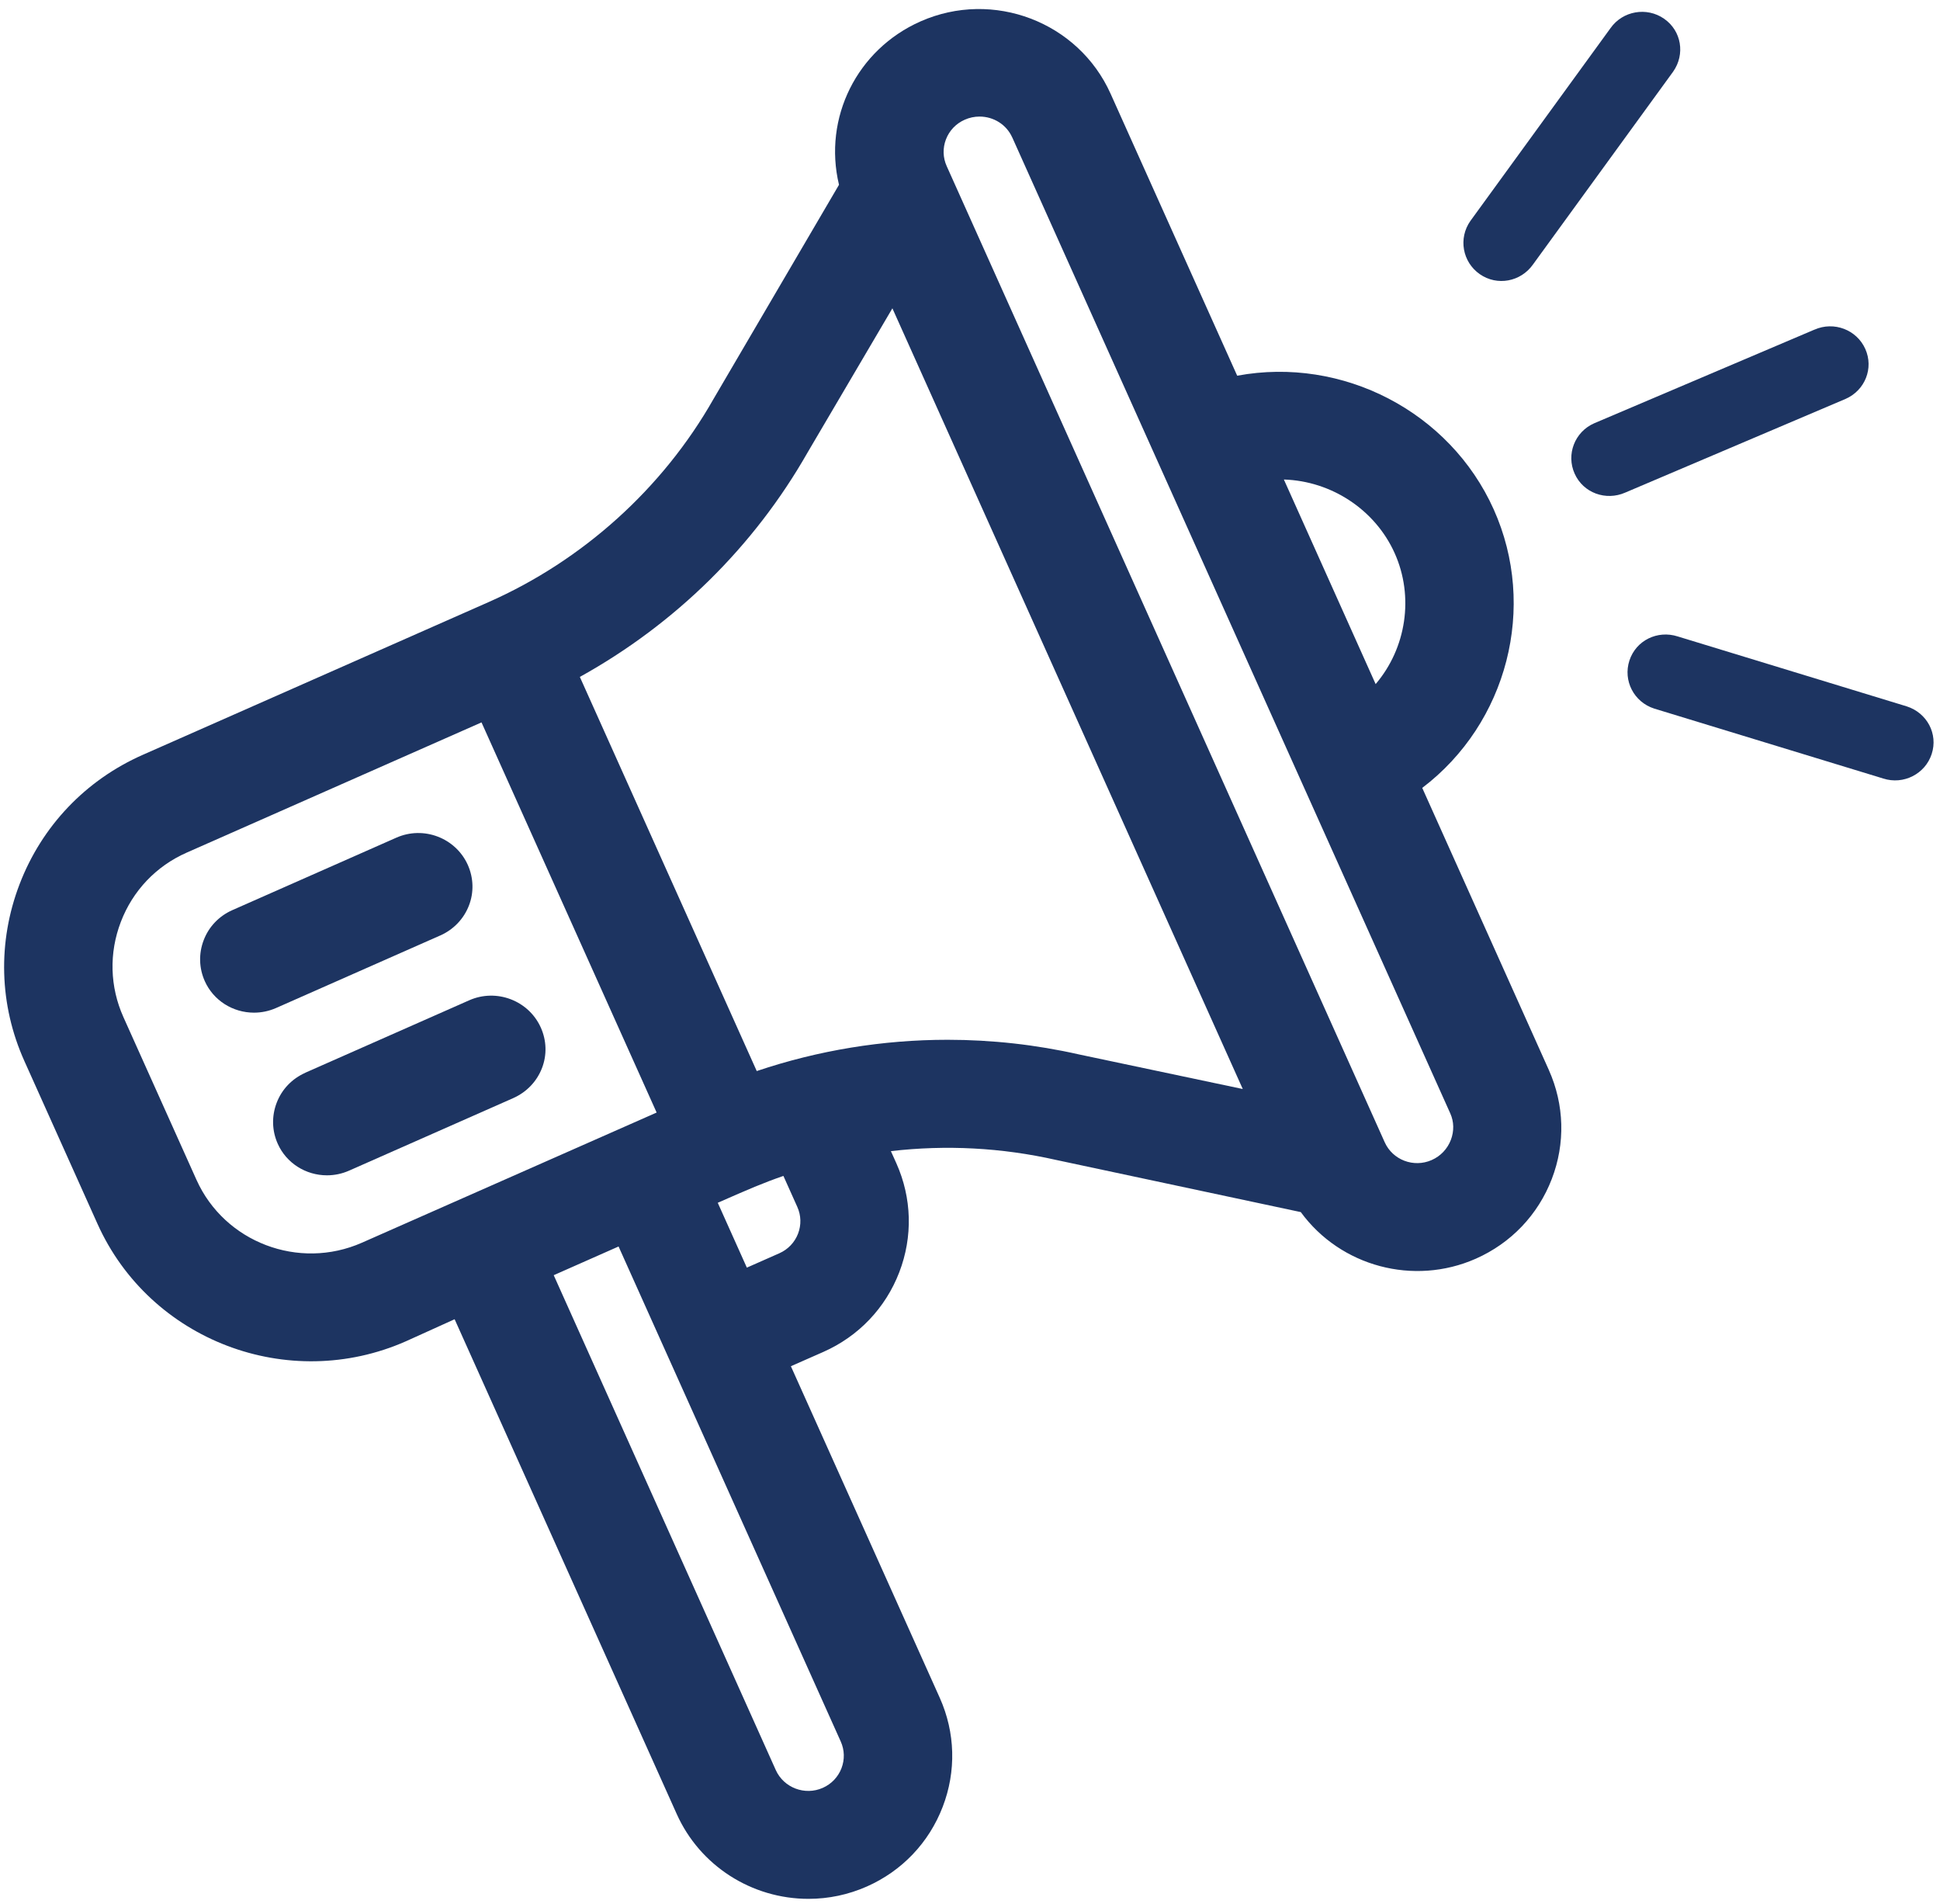 <?xml version="1.0" encoding="UTF-8"?>
<svg id="a" data-name="Layer 1" xmlns="http://www.w3.org/2000/svg" viewBox="0 0 256.85 252.02">
  <defs>
    <style>
      .b {
        fill: #1d3461;
      }
    </style>
  </defs>
  <g>
    <path class="b" d="M58.26,123.84c1.78-.79,3.14-2.2,3.83-3.99,.67-1.74,.61-3.64-.15-5.36-1.61-3.59-5.86-5.21-9.47-3.61l-21.71,9.59c-1.76,.78-3.11,2.19-3.79,3.97-.68,1.77-.63,3.71,.15,5.44,1.13,2.53,3.69,4.16,6.51,4.16,1.01,0,2-.21,2.93-.62l21.71-9.59Z"/>
    <path class="b" d="M40.42,142c-1.76,.78-3.11,2.19-3.79,3.97-.68,1.78-.63,3.71,.15,5.44,1.13,2.53,3.69,4.16,6.51,4.16,1.01,0,2-.21,2.93-.62l21.71-9.59c1.78-.79,3.14-2.2,3.83-3.99,.67-1.74,.61-3.64-.16-5.36-1.61-3.58-5.86-5.2-9.47-3.61l-21.71,9.59Z"/>
    <path class="b" d="M205.05,141.6l-16.75-37.31c11.28-8.56,15.26-23.96,9.46-36.87-5.8-12.92-20-20.28-33.96-17.69l-16.76-37.32c-4.27-9.52-15.56-13.82-25.16-9.58-8.42,3.72-12.92,12.77-10.8,21.63l-16.63,28.38c-6.71,11.81-17.29,21.35-29.77,26.86l-45.77,20.21c-7.57,3.34-13.37,9.43-16.32,17.13-2.93,7.65-2.71,15.96,.64,23.41l9.67,21.53c6.94,15.46,25.27,22.44,40.86,15.55l6.43-2.91,29.41,65.5c3.06,6.82,9.9,11.22,17.44,11.22,2.67,0,5.27-.55,7.72-1.63,4.66-2.06,8.23-5.81,10.05-10.55,1.81-4.71,1.67-9.83-.39-14.43l-19.71-43.89,4.29-1.89c4.66-2.06,8.24-5.81,10.06-10.55,1.81-4.71,1.67-9.83-.39-14.43l-.72-1.6c7.33-.85,14.67-.46,21.85,1.16l32.42,6.91c5.26,7.2,14.95,9.8,23.17,6.17,4.66-2.06,8.24-5.81,10.06-10.55,1.81-4.71,1.67-9.83-.39-14.43Zm-35.07-78.13c6.3,.2,12.09,4,14.67,9.75,2.58,5.75,1.55,12.56-2.52,17.33l-12.15-27.08Zm-35.97-45.3l58,129.2c.5,1.1,.52,2.35,.08,3.51-.46,1.2-1.36,2.15-2.54,2.67-2.38,1.05-5.17-.01-6.22-2.36L125.34,21.99c-.51-1.13-.54-2.39-.1-3.54,.45-1.17,1.33-2.09,2.48-2.6,.63-.28,1.29-.42,1.97-.42,1.88,0,3.57,1.08,4.32,2.75Zm-52.11,146.83l29.41,65.51c.51,1.13,.54,2.39,.1,3.54-.45,1.17-1.33,2.09-2.48,2.6-2.37,1.05-5.16-.01-6.22-2.36l-29.4-65.5,8.59-3.8Zm82.65-20.85l-21.69-4.58c-5.7-1.29-11.55-1.94-17.4-1.94-8.59,0-17.09,1.39-25.27,4.14l-23.42-52.17c12.65-7.01,23.07-17.27,30.16-29.72l11.22-19.07,46.39,103.34Zm-69.53,15.06c4.13-1.82,6.04-2.64,8.7-3.56l1.84,4.1c.51,1.13,.54,2.39,.1,3.54-.45,1.17-1.33,2.09-2.48,2.6l-4.3,1.9-3.85-8.58Zm-8.08-11.95l-39.02,17.23c-8.36,3.69-18.19-.05-21.91-8.33l-9.67-21.53c-1.8-4.01-1.92-8.49-.34-12.61,1.58-4.13,4.68-7.38,8.71-9.16l39.04-17.24,23.19,51.65Z"/>
  </g>
  <path class="b" d="M240.23,43.63l-29.17,12.4c-2.57,1.13-3.73,4.12-2.58,6.67,1.14,2.55,4.13,3.63,6.7,2.5l29.17-12.4c2.57-1.13,3.75-4.06,2.61-6.61-1.14-2.55-4.15-3.69-6.72-2.56Z"/>
  <path class="b" d="M213.23,3.72l-18.56,25.53c-1.61,2.29-1.05,5.44,1.25,7.04s5.42,1.01,7.04-1.28l18.56-25.53c1.61-2.29,1.11-5.4-1.2-7-2.3-1.6-5.48-1.04-7.09,1.24Z"/>
  <path class="b" d="M249.34,103.05l-30.33-9.26c-2.68-.86-4.15-3.7-3.28-6.36s3.71-4.05,6.39-3.19l30.33,9.26c2.68,.86,4.17,3.64,3.3,6.3-.86,2.65-3.74,4.11-6.41,3.25Z"/>
</svg>